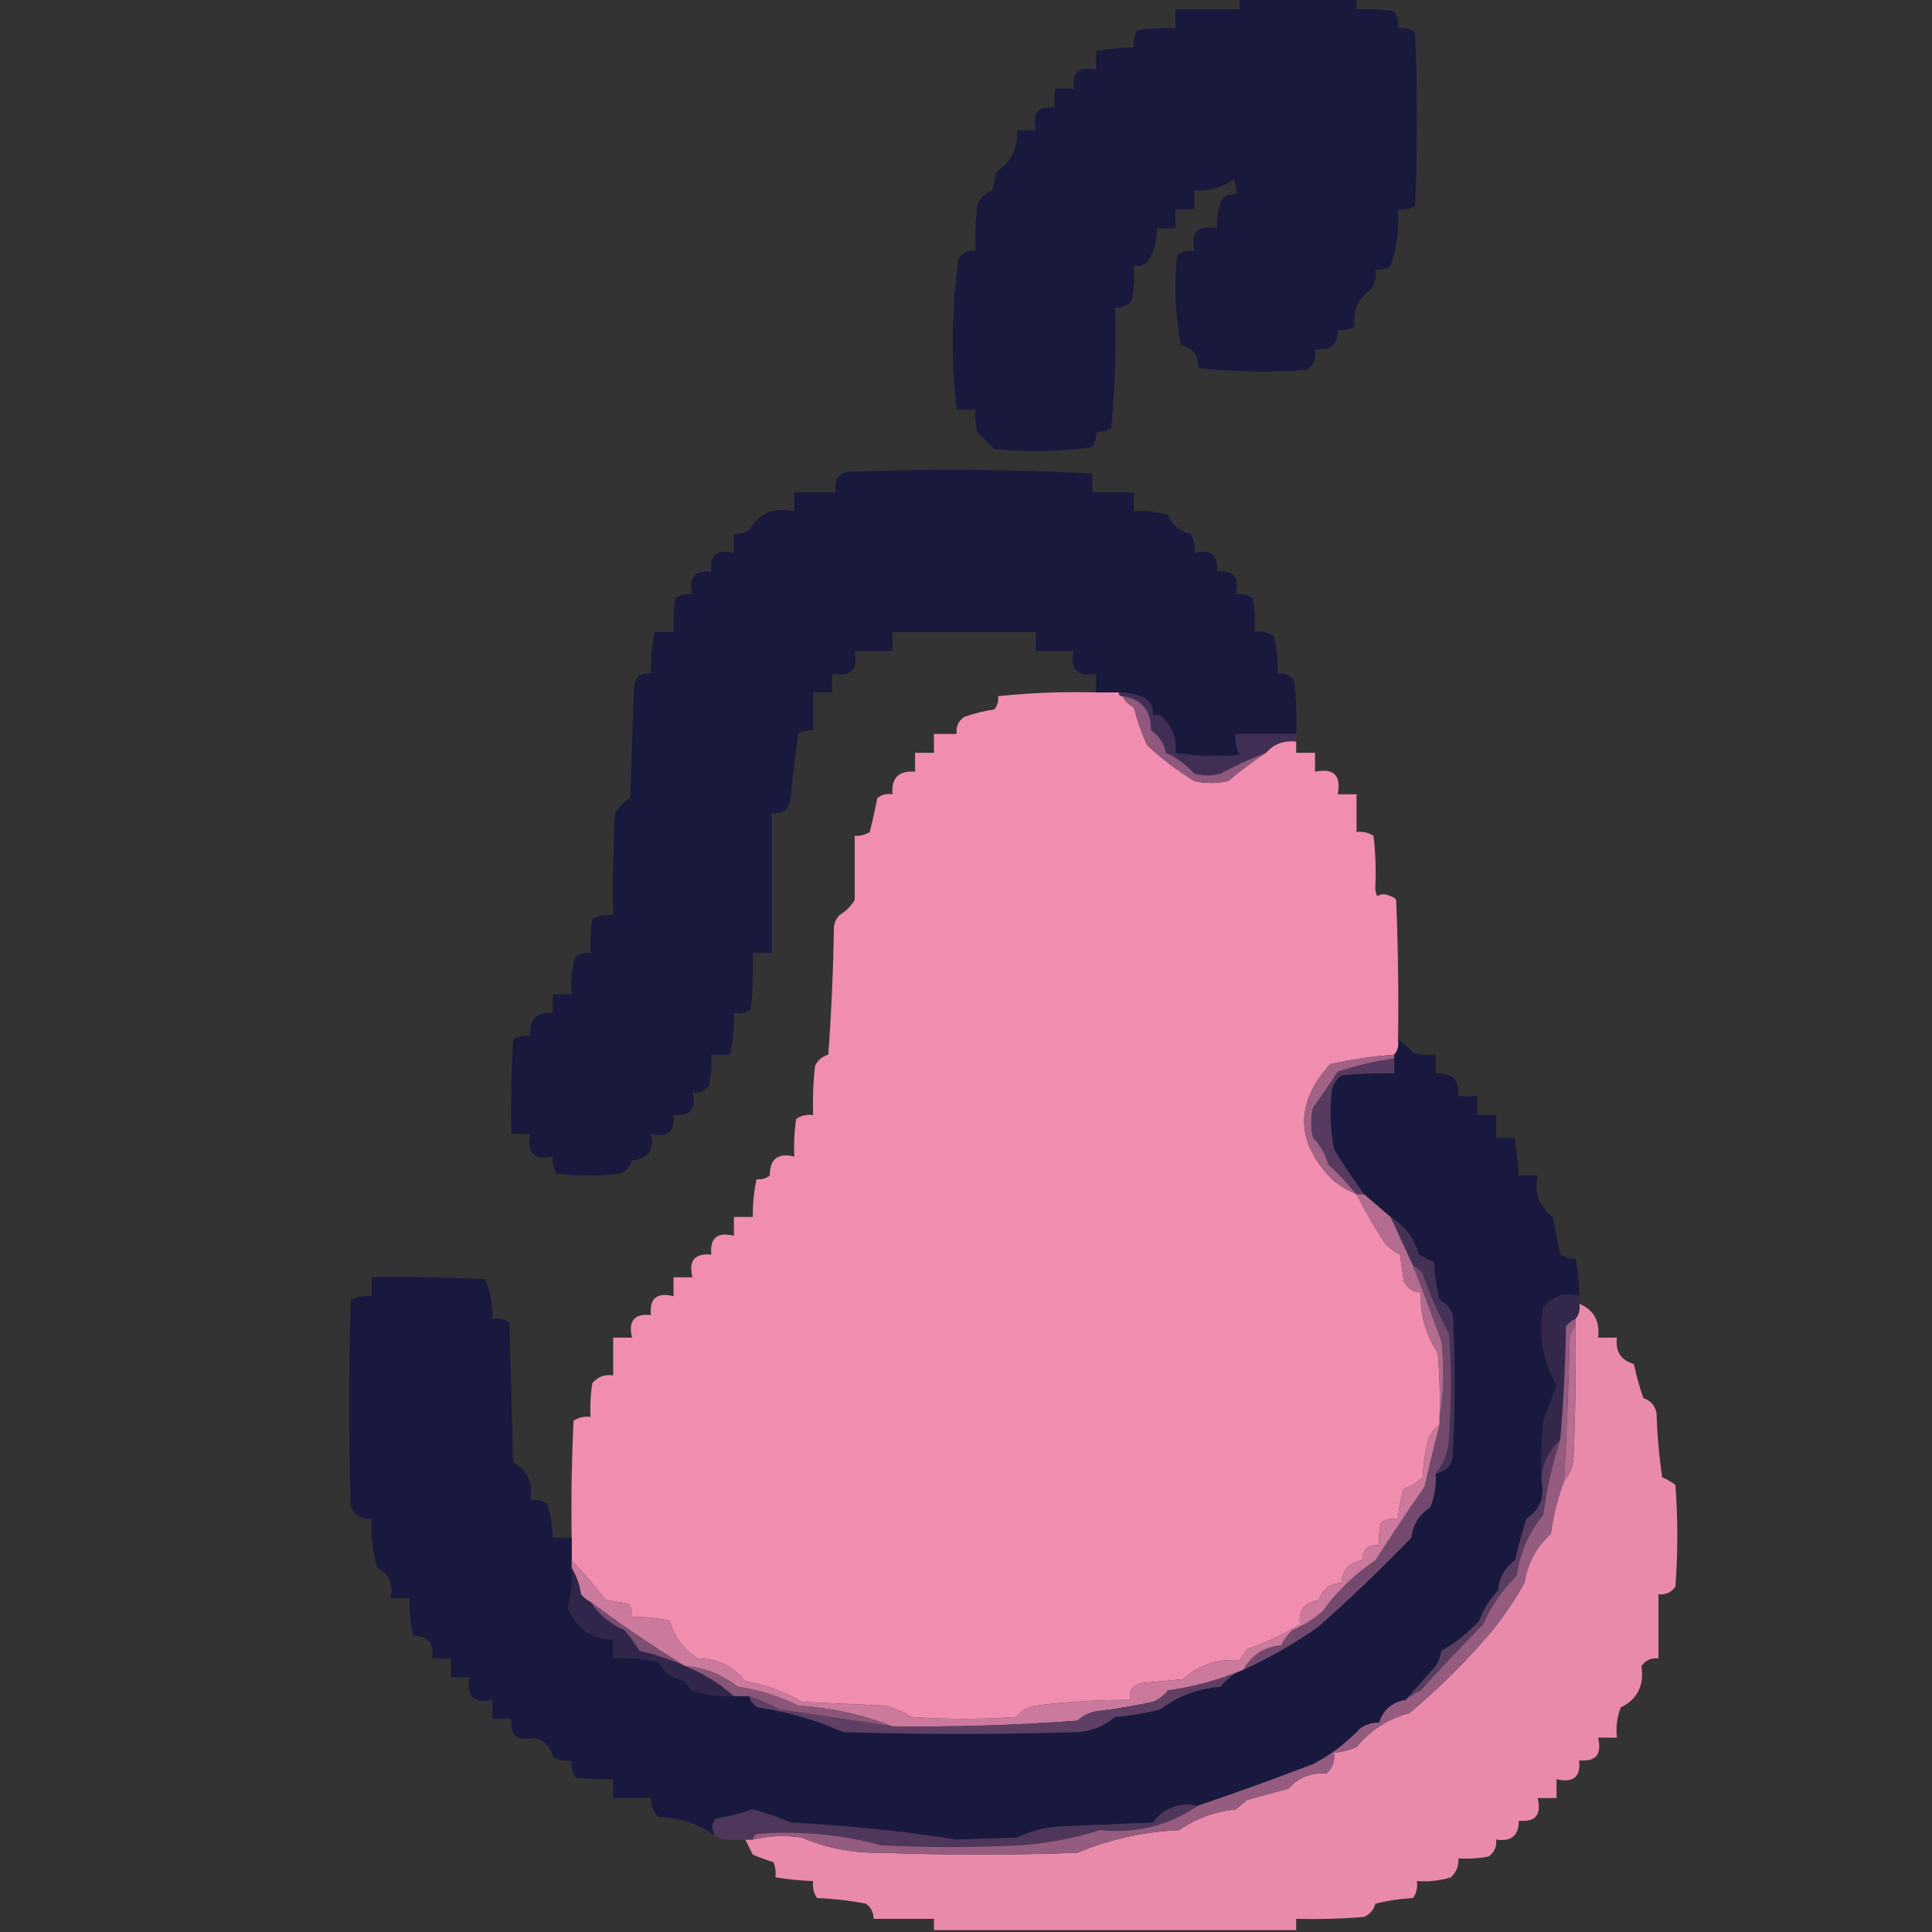 <?xml version="1.0" encoding="UTF-8"?>
<!DOCTYPE svg PUBLIC "-//W3C//DTD SVG 1.1//EN" "http://www.w3.org/Graphics/SVG/1.1/DTD/svg11.dtd">
<svg xmlns="http://www.w3.org/2000/svg" version="1.1" width="512px" height="512px" style="shape-rendering:geometricPrecision; text-rendering:geometricPrecision; image-rendering:optimizeQuality; fill-rule:evenodd; clip-rule:evenodd" xmlns:xlink="http://www.w3.org/1999/xlink">
<rect width="100%" height="100%" fill="#333333" stroke="none"/>
<g><path style="opacity:0.965" fill="#17183d" d="M 328.5,-0.5 C 338.833,-0.5 349.167,-0.5 359.5,-0.5C 359.5,0.5 359.5,1.5 359.5,2.5C 362.85,2.335 366.183,2.502 369.5,3C 370.38,4.356 370.714,5.856 370.5,7.5C 372.144,7.286 373.644,7.62 375,8.5C 375.667,23.833 375.667,39.167 375,54.5C 373.644,55.38 372.144,55.714 370.5,55.5C 370.819,60.646 370.153,65.646 368.5,70.5C 367.264,71.246 365.93,71.579 364.5,71.5C 364.785,73.288 364.452,74.955 363.5,76.5C 360.067,78.846 358.567,82.179 359,86.5C 357.644,87.38 356.144,87.713 354.5,87.5C 354.512,91.446 352.512,93.113 348.5,92.5C 348.859,94.766 348.192,96.599 346.5,98C 336.799,98.755 327.132,98.588 317.5,97.5C 317.698,94.23 316.198,92.23 313,91.5C 311.432,83.579 311.099,75.579 312,67.5C 313.356,66.62 314.856,66.287 316.5,66.5C 315.5,61.5 317.5,59.5 322.5,60.5C 322.421,57.729 322.921,55.063 324,52.5C 325.011,51.663 326.178,51.33 327.5,51.5C 327.657,50.127 327.49,48.793 327,47.5C 323.938,49.687 320.438,50.687 316.5,50.5C 316.5,52.167 316.5,53.833 316.5,55.5C 314.833,55.5 313.167,55.5 311.5,55.5C 311.5,57.167 311.5,58.833 311.5,60.5C 309.833,60.5 308.167,60.5 306.5,60.5C 306.741,63.794 305.908,66.793 304,69.5C 302.989,70.337 301.822,70.67 300.5,70.5C 300.665,73.518 300.498,76.518 300,79.5C 298.89,81.037 297.39,81.704 295.5,81.5C 295.832,92.187 295.499,102.854 294.5,113.5C 293.264,114.246 291.93,114.579 290.5,114.5C 290.579,115.93 290.246,117.264 289.5,118.5C 280.853,119.665 272.186,119.832 263.5,119C 262,117.5 260.5,116 259,114.5C 258.505,112.527 258.338,110.527 258.5,108.5C 256.833,108.5 255.167,108.5 253.5,108.5C 252.021,95.142 252.188,81.809 254,68.5C 255.11,66.963 256.61,66.296 258.5,66.5C 258.334,62.486 258.501,58.486 259,54.5C 259.667,52.5 261,51.167 263,50.5C 263.333,48.833 263.667,47.167 264,45.5C 267.955,43.035 269.789,39.368 269.5,34.5C 271.167,34.5 272.833,34.5 274.5,34.5C 273.425,30.062 275.092,28.062 279.5,28.5C 279.5,26.833 279.5,25.167 279.5,23.5C 281.167,23.5 282.833,23.5 284.5,23.5C 284.062,19.092 286.062,17.425 290.5,18.5C 290.5,16.833 290.5,15.167 290.5,13.5C 293.807,12.949 297.14,12.616 300.5,12.5C 300.286,10.856 300.62,9.356 301.5,8C 304.817,7.502 308.15,7.335 311.5,7.5C 311.5,5.833 311.5,4.167 311.5,2.5C 317.167,2.5 322.833,2.5 328.5,2.5C 328.5,1.5 328.5,0.5 328.5,-0.5 Z"/></g>
<g><path style="opacity:0.958" fill="#17183e" d="M 343.5,194.5 C 338.167,194.5 332.833,194.5 327.5,194.5C 327.261,196.467 327.594,198.301 328.5,200C 322.805,200.626 317.138,200.459 311.5,199.5C 311.874,196.028 310.874,193.028 308.5,190.5C 307.675,189.614 306.675,189.281 305.5,189.5C 305.703,187.61 305.037,186.11 303.5,185C 301.26,184.023 298.927,183.523 296.5,183.5C 294.5,183.5 292.5,183.5 290.5,183.5C 290.5,181.833 290.5,180.167 290.5,178.5C 285.5,179.5 283.5,177.5 284.5,172.5C 281.167,172.5 277.833,172.5 274.5,172.5C 274.5,170.833 274.5,169.167 274.5,167.5C 261.833,167.5 249.167,167.5 236.5,167.5C 236.5,169.167 236.5,170.833 236.5,172.5C 233.167,172.5 229.833,172.5 226.5,172.5C 227.5,177.5 225.5,179.5 220.5,178.5C 220.5,180.167 220.5,181.833 220.5,183.5C 218.833,183.5 217.167,183.5 215.5,183.5C 215.5,186.833 215.5,190.167 215.5,193.5C 214.07,193.421 212.736,193.754 211.5,194.5C 210.723,200.325 210.056,206.158 209.5,212C 208.911,214.633 207.244,215.8 204.5,215.5C 204.5,227.833 204.5,240.167 204.5,252.5C 202.833,252.5 201.167,252.5 199.5,252.5C 199.666,257.511 199.499,262.511 199,267.5C 197.644,268.38 196.144,268.714 194.5,268.5C 194.577,272.215 194.244,275.881 193.5,279.5C 191.833,279.5 190.167,279.5 188.5,279.5C 188.664,282.187 188.497,284.854 188,287.5C 186.89,289.037 185.39,289.703 183.5,289.5C 184.575,293.938 182.908,295.938 178.5,295.5C 178.938,299.908 176.938,301.575 172.5,300.5C 173.517,304.789 171.85,307.122 167.5,307.5C 167.032,309.134 166.032,310.3 164.5,311C 158.833,311.667 153.167,311.667 147.5,311C 146.62,309.644 146.286,308.144 146.5,306.5C 141.5,307.5 139.5,305.5 140.5,300.5C 138.833,300.5 137.167,300.5 135.5,300.5C 135.334,292.16 135.5,283.827 136,275.5C 137.356,274.62 138.856,274.286 140.5,274.5C 140.167,270.167 142.167,268.167 146.5,268.5C 146.5,266.833 146.5,265.167 146.5,263.5C 148.167,263.5 149.833,263.5 151.5,263.5C 151.18,260.102 151.513,256.768 152.5,253.5C 153.736,252.754 155.07,252.421 156.5,252.5C 156.335,249.482 156.502,246.482 157,243.5C 158.699,242.594 160.533,242.261 162.5,242.5C 162.334,233.494 162.5,224.494 163,215.5C 164,213.833 165.333,212.5 167,211.5C 167.333,201.833 167.667,192.167 168,182.5C 168.112,179.553 169.612,178.22 172.5,178.5C 172.423,174.785 172.756,171.119 173.5,167.5C 175.167,167.5 176.833,167.5 178.5,167.5C 178.335,164.482 178.502,161.482 179,158.5C 180.356,157.62 181.856,157.286 183.5,157.5C 182.425,153.062 184.092,151.062 188.5,151.5C 188.062,147.092 190.062,145.425 194.5,146.5C 194.5,144.833 194.5,143.167 194.5,141.5C 195.93,141.579 197.264,141.246 198.5,140.5C 201.157,135.971 205.157,134.305 210.5,135.5C 210.5,133.833 210.5,132.167 210.5,130.5C 214.167,130.5 217.833,130.5 221.5,130.5C 220.874,126.625 222.541,124.791 226.5,125C 247.52,124.225 268.52,124.391 289.5,125.5C 289.5,127.167 289.5,128.833 289.5,130.5C 293.167,130.5 296.833,130.5 300.5,130.5C 300.5,132.167 300.5,133.833 300.5,135.5C 303.579,135.26 306.579,135.593 309.5,136.5C 310.651,139.158 312.651,140.825 315.5,141.5C 316.452,143.045 316.785,144.712 316.5,146.5C 320.938,145.425 322.938,147.092 322.5,151.5C 326.908,151.062 328.575,153.062 327.5,157.5C 329.144,157.286 330.644,157.62 332,158.5C 332.498,161.482 332.665,164.482 332.5,167.5C 334.288,167.215 335.955,167.548 337.5,168.5C 338.417,171.758 338.751,175.091 338.5,178.5C 340.451,178.227 341.951,178.893 343,180.5C 343.499,185.155 343.666,189.821 343.5,194.5 Z"/></g>
<g><path style="opacity:0.991" fill="#f38eb0" d="M 290.5,183.5 C 292.5,183.5 294.5,183.5 296.5,183.5C 296.5,184.167 296.833,184.5 297.5,184.5C 298.145,185.812 299.145,186.812 300.5,187.5C 301.367,190.935 302.534,194.268 304,197.5C 307.904,201.079 312.071,204.245 316.5,207C 319.5,207.667 322.5,207.667 325.5,207C 328.756,204.223 332.089,201.723 335.5,199.5C 337.557,197.144 340.224,196.144 343.5,196.5C 343.5,197.5 343.5,198.5 343.5,199.5C 345.167,199.5 346.833,199.5 348.5,199.5C 348.5,201.167 348.5,202.833 348.5,204.5C 353.5,203.5 355.5,205.5 354.5,210.5C 356.167,210.5 357.833,210.5 359.5,210.5C 359.5,213.833 359.5,217.167 359.5,220.5C 361.144,220.286 362.644,220.62 364,221.5C 364.499,225.821 364.666,230.154 364.5,234.5C 364.351,235.552 364.517,236.552 365,237.5C 365.986,236.829 367.153,236.829 368.5,237.5C 369.117,237.611 369.617,237.944 370,238.5C 370.5,250.829 370.667,263.162 370.5,275.5C 370.768,277.099 370.434,278.432 369.5,279.5C 363.769,279.939 358.103,280.773 352.5,282C 342.995,292.629 343.328,302.962 353.5,313C 355.405,314.421 357.405,315.588 359.5,316.5C 361.777,320.948 364.277,325.282 367,329.5C 368.154,330.743 369.488,331.743 371,332.5C 371.333,334.833 371.667,337.167 372,339.5C 372.908,341.439 374.408,342.439 376.5,342.5C 376.281,348.339 377.781,353.673 381,358.5C 381.499,364.157 381.666,369.824 381.5,375.5C 381.5,376.167 381.5,376.833 381.5,377.5C 380.15,378.483 379.15,379.816 378.5,381.5C 377.676,384.785 377.176,388.118 377,391.5C 375.559,392.87 373.892,393.87 372,394.5C 371.178,397.117 370.678,399.784 370.5,402.5C 368.856,402.286 367.356,402.62 366,403.5C 365.505,405.473 365.338,407.473 365.5,409.5C 362.612,409.22 361.112,410.553 361,413.5C 357.564,414.1 355.731,416.1 355.5,419.5C 352.532,419.626 350.532,421.126 349.5,424C 345.749,424.582 344.082,426.749 344.5,430.5C 340.215,433.114 335.548,435.28 330.5,437C 329.833,438 329.167,439 328.5,440C 322.718,439.519 317.718,441.186 313.5,445C 309.833,445.333 306.167,445.667 302.5,446C 300.137,446.589 299.137,448.089 299.5,450.5C 291.135,450.447 282.802,450.947 274.5,452C 272.382,452.26 270.716,453.26 269.5,455C 260.167,455.667 250.833,455.667 241.5,455C 239.365,453.619 237.032,452.619 234.5,452C 227.167,451.667 219.833,451.333 212.5,451C 207.842,448.28 202.842,446.447 197.5,445.5C 194.308,441.58 190.141,439.58 185,439.5C 181.122,437.132 178.622,433.798 177.5,429.5C 174.214,428.793 170.881,428.46 167.5,428.5C 167.67,427.178 167.337,426.011 166.5,425C 164.5,424.667 162.5,424.333 160.5,424C 157.628,420.302 154.628,416.802 151.5,413.5C 151.5,411.5 151.5,409.5 151.5,407.5C 151.334,397.161 151.5,386.828 152,376.5C 153.356,375.62 154.856,375.286 156.5,375.5C 156.335,372.482 156.502,369.482 157,366.5C 158.444,364.845 160.278,364.178 162.5,364.5C 162.5,361.167 162.5,357.833 162.5,354.5C 164.167,354.5 165.833,354.5 167.5,354.5C 166.425,350.062 168.092,348.062 172.5,348.5C 172.062,344.092 174.062,342.425 178.5,343.5C 178.5,341.833 178.5,340.167 178.5,338.5C 180.167,338.5 181.833,338.5 183.5,338.5C 182.425,334.062 184.092,332.062 188.5,332.5C 188.062,328.092 190.062,326.425 194.5,327.5C 194.5,325.833 194.5,324.167 194.5,322.5C 196.167,322.5 197.833,322.5 199.5,322.5C 199.46,319.119 199.793,315.786 200.5,312.5C 201.822,312.67 202.989,312.337 204,311.5C 204.003,307.118 206.169,305.451 210.5,306.5C 210.335,303.15 210.502,299.817 211,296.5C 212.356,295.62 213.856,295.286 215.5,295.5C 215.334,291.154 215.501,286.821 216,282.5C 216.7,280.968 217.866,279.968 219.5,279.5C 220.332,268.181 220.832,256.848 221,245.5C 221.232,244.263 221.732,243.263 222.5,242.5C 224.167,241.5 225.5,240.167 226.5,238.5C 226.5,232.833 226.5,227.167 226.5,221.5C 227.93,221.579 229.264,221.246 230.5,220.5C 231.248,217.503 231.915,214.503 232.5,211.5C 233.689,210.571 235.022,210.238 236.5,210.5C 236.167,206.167 238.167,204.167 242.5,204.5C 242.5,202.833 242.5,201.167 242.5,199.5C 244.167,199.5 245.833,199.5 247.5,199.5C 247.5,197.833 247.5,196.167 247.5,194.5C 249.5,194.5 251.5,194.5 253.5,194.5C 253.297,192.61 253.963,191.11 255.5,190C 258.101,189.08 260.768,188.413 263.5,188C 264.337,186.989 264.67,185.822 264.5,184.5C 273.126,183.589 281.792,183.255 290.5,183.5 Z"/></g>
<g><path style="opacity:1" fill="#412e54" d="M 296.5,183.5 C 298.927,183.523 301.26,184.023 303.5,185C 305.037,186.11 305.703,187.61 305.5,189.5C 306.675,189.281 307.675,189.614 308.5,190.5C 310.874,193.028 311.874,196.028 311.5,199.5C 317.138,200.459 322.805,200.626 328.5,200C 327.594,198.301 327.261,196.467 327.5,194.5C 332.833,194.5 338.167,194.5 343.5,194.5C 343.5,195.167 343.5,195.833 343.5,196.5C 340.224,196.144 337.557,197.144 335.5,199.5C 331.422,201.057 327.422,202.89 323.5,205C 321.167,205.667 318.833,205.667 316.5,205C 314.362,202.629 311.862,200.796 309,199.5C 308.482,196.977 307.148,194.977 305,193.5C 305.102,188.307 302.602,185.307 297.5,184.5C 296.833,184.5 296.5,184.167 296.5,183.5 Z"/></g>
<g><path style="opacity:1" fill="#8f587c" d="M 297.5,184.5 C 302.602,185.307 305.102,188.307 305,193.5C 307.148,194.977 308.482,196.977 309,199.5C 311.862,200.796 314.362,202.629 316.5,205C 318.833,205.667 321.167,205.667 323.5,205C 327.422,202.89 331.422,201.057 335.5,199.5C 332.089,201.723 328.756,204.223 325.5,207C 322.5,207.667 319.5,207.667 316.5,207C 312.071,204.245 307.904,201.079 304,197.5C 302.534,194.268 301.367,190.935 300.5,187.5C 299.145,186.812 298.145,185.812 297.5,184.5 Z"/></g>
<g><path style="opacity:0.004" fill="#fefffe" d="M 364.5,234.5 C 366.404,234.738 367.738,235.738 368.5,237.5C 367.153,236.829 365.986,236.829 365,237.5C 364.517,236.552 364.351,235.552 364.5,234.5 Z"/></g>
<g><path style="opacity:0.004" fill="#fe0000" d="M 226.5,238.5 C 225.5,240.167 224.167,241.5 222.5,242.5C 222.833,240.167 224.167,238.833 226.5,238.5 Z"/></g>
<g><path style="opacity:1" fill="#a16286" d="M 369.5,279.5 C 369.5,279.833 369.5,280.167 369.5,280.5C 364.447,281.249 359.447,282.416 354.5,284C 352.457,287.253 350.29,290.42 348,293.5C 347.333,296.167 347.333,298.833 348,301.5C 349.889,303.483 351.222,305.816 352,308.5C 354.705,311.036 357.205,313.703 359.5,316.5C 357.405,315.588 355.405,314.421 353.5,313C 343.328,302.962 342.995,292.629 352.5,282C 358.103,280.773 363.769,279.939 369.5,279.5 Z"/></g>
<g><path style="opacity:0.985" fill="#19193f" d="M 370.5,275.5 C 371.962,276.458 373.295,277.624 374.5,279C 376.473,279.495 378.473,279.662 380.5,279.5C 380.5,281.167 380.5,282.833 380.5,284.5C 384.833,284.167 386.833,286.167 386.5,290.5C 388.167,290.5 389.833,290.5 391.5,290.5C 391.5,292.167 391.5,293.833 391.5,295.5C 393.167,295.5 394.833,295.5 396.5,295.5C 396.5,297.5 396.5,299.5 396.5,301.5C 398.167,301.5 399.833,301.5 401.5,301.5C 401.833,304.833 402.167,308.167 402.5,311.5C 404.167,311.5 405.833,311.5 407.5,311.5C 406.514,316.158 407.848,319.824 411.5,322.5C 412.167,325.833 412.833,329.167 413.5,332.5C 414.736,333.246 416.07,333.579 417.5,333.5C 418.207,336.786 418.54,340.119 418.5,343.5C 414.777,342.35 411.61,343.35 409,346.5C 407.675,353.826 408.841,360.659 412.5,367C 411.317,370.175 410.15,373.342 409,376.5C 408.501,381.823 408.334,387.156 408.5,392.5C 409.423,396.849 408.09,400.183 404.5,402.5C 403.394,406.135 402.394,409.802 401.5,413.5C 398.834,415.397 397.334,418.064 397,421.5C 394.82,423.863 393.153,426.53 392,429.5C 389.073,432.707 385.739,435.373 382,437.5C 381.781,438.938 381.281,440.271 380.5,441.5C 377.76,444.565 375.093,447.565 372.5,450.5C 368.867,451.142 366.534,453.142 365.5,456.5C 363.692,456.491 362.025,456.991 360.5,458C 356.85,461.877 352.684,465.044 348,467.5C 337.775,471.417 327.608,475.083 317.5,478.5C 312.435,477.6 308.435,479.1 305.5,483C 297.5,483.333 289.5,483.667 281.5,484C 277.281,484.173 273.281,485.173 269.5,487C 264.167,487.167 258.833,487.333 253.5,487.5C 238.994,485.241 224.327,483.741 209.5,483C 206.267,481.615 202.934,480.448 199.5,479.5C 196.256,480.618 192.923,481.451 189.5,482C 188.587,483.414 188.587,484.914 189.5,486.5C 185.139,483.345 180.139,481.678 174.5,481.5C 173.05,480.15 172.383,478.484 172.5,476.5C 169.167,476.5 165.833,476.5 162.5,476.5C 162.5,474.833 162.5,473.167 162.5,471.5C 159.15,471.665 155.817,471.498 152.5,471C 151.62,469.644 151.286,468.144 151.5,466.5C 149.585,466.784 147.919,466.451 146.5,465.5C 145.833,462.833 144.167,461.167 141.5,460.5C 137.062,461.575 135.062,459.908 135.5,455.5C 133.833,455.5 132.167,455.5 130.5,455.5C 130.5,453.833 130.5,452.167 130.5,450.5C 125.5,451.5 123.5,449.5 124.5,444.5C 122.833,444.5 121.167,444.5 119.5,444.5C 119.5,442.833 119.5,441.167 119.5,439.5C 117.833,439.5 116.167,439.5 114.5,439.5C 115.113,435.488 113.446,433.488 109.5,433.5C 108.793,430.214 108.46,426.881 108.5,423.5C 106.833,423.5 105.167,423.5 103.5,423.5C 104.303,419.831 103.136,417.164 100,415.5C 98.71,411.27 98.21,406.936 98.5,402.5C 96.007,402.671 94.174,401.671 93,399.5C 92.333,381.167 92.333,362.833 93,344.5C 94.7,343.594 96.533,343.261 98.5,343.5C 98.5,341.833 98.5,340.167 98.5,338.5C 108.506,338.334 118.506,338.5 128.5,339C 129.971,342.321 130.637,345.821 130.5,349.5C 132.144,349.286 133.644,349.62 135,350.5C 135.333,362.833 135.667,375.167 136,387.5C 139.878,389.711 141.378,393.045 140.5,397.5C 142.144,397.286 143.644,397.62 145,398.5C 145.953,401.432 146.453,404.432 146.5,407.5C 148.167,407.5 149.833,407.5 151.5,407.5C 151.5,409.5 151.5,411.5 151.5,413.5C 151.5,414.167 151.5,414.833 151.5,415.5C 151.789,419.106 151.456,422.606 150.5,426C 152.633,431.559 156.633,434.393 162.5,434.5C 162.5,436.167 162.5,437.833 162.5,439.5C 166.555,439.176 170.555,439.509 174.5,440.5C 175.952,443.295 178.285,444.962 181.5,445.5C 181.977,446.478 182.643,447.311 183.5,448C 187.06,449.237 190.727,449.737 194.5,449.5C 195.833,449.5 197.167,449.5 198.5,449.5C 198.856,450.87 199.69,451.87 201,452.5C 208.84,453.666 216.34,455.833 223.5,459C 244.167,459.667 264.833,459.667 285.5,459C 289.29,458.77 292.624,457.437 295.5,455C 299.558,454.66 303.558,453.993 307.5,453C 312.191,449.434 317.524,447.434 323.5,447C 325.141,444.837 327.141,443.337 329.5,442.5C 336.502,439.325 343.168,435.492 349.5,431C 358.005,423.46 366.171,415.627 374,407.5C 374.429,404.024 376.096,401.357 379,399.5C 380.149,396.607 380.649,393.607 380.5,390.5C 383.649,389.84 385.149,387.84 385,384.5C 385.667,372.5 385.667,360.5 385,348.5C 384.363,346.697 383.197,345.364 381.5,344.5C 380.676,341.215 380.176,337.882 380,334.5C 378.667,333.833 377.333,333.167 376,332.5C 374.787,328.131 372.287,324.797 368.5,322.5C 366.167,320.5 363.833,318.5 361.5,316.5C 358.649,312.589 355.982,308.589 353.5,304.5C 352.489,299.191 352.322,293.857 353,288.5C 353.465,287.069 354.299,285.903 355.5,285C 360.155,284.501 364.821,284.334 369.5,284.5C 369.5,283.167 369.5,281.833 369.5,280.5C 369.5,280.167 369.5,279.833 369.5,279.5C 370.434,278.432 370.768,277.099 370.5,275.5 Z"/></g>
<g><path style="opacity:1" fill="#573a5f" d="M 369.5,280.5 C 369.5,281.833 369.5,283.167 369.5,284.5C 364.821,284.334 360.155,284.501 355.5,285C 354.299,285.903 353.465,287.069 353,288.5C 352.322,293.857 352.489,299.191 353.5,304.5C 355.982,308.589 358.649,312.589 361.5,316.5C 360.833,316.5 360.167,316.5 359.5,316.5C 357.205,313.703 354.705,311.036 352,308.5C 351.222,305.816 349.889,303.483 348,301.5C 347.333,298.833 347.333,296.167 348,293.5C 350.29,290.42 352.457,287.253 354.5,284C 359.447,282.416 364.447,281.249 369.5,280.5 Z"/></g>
<g><path style="opacity:1" fill="#453156" d="M 368.5,322.5 C 372.287,324.797 374.787,328.131 376,332.5C 377.333,333.167 378.667,333.833 380,334.5C 380.176,337.882 380.676,341.215 381.5,344.5C 383.197,345.364 384.363,346.697 385,348.5C 385.667,360.5 385.667,372.5 385,384.5C 385.149,387.84 383.649,389.84 380.5,390.5C 382.821,387.638 383.987,384.305 384,380.5C 384.667,371.5 384.667,362.5 384,353.5C 381.271,348.406 378.938,343.073 377,337.5C 376.292,336.619 375.458,335.953 374.5,335.5C 372.5,331.167 370.5,326.833 368.5,322.5 Z"/></g>
<g><path style="opacity:1" fill="#b36c8f" d="M 359.5,316.5 C 360.167,316.5 360.833,316.5 361.5,316.5C 363.833,318.5 366.167,320.5 368.5,322.5C 370.5,326.833 372.5,331.167 374.5,335.5C 377.095,342.115 379.595,348.782 382,355.5C 382.821,362.346 382.654,369.013 381.5,375.5C 381.666,369.824 381.499,364.157 381,358.5C 377.781,353.673 376.281,348.339 376.5,342.5C 374.408,342.439 372.908,341.439 372,339.5C 371.667,337.167 371.333,334.833 371,332.5C 369.488,331.743 368.154,330.743 367,329.5C 364.277,325.282 361.777,320.948 359.5,316.5 Z"/></g>
<g><path style="opacity:0.959" fill="#f28eb0" d="M 418.5,345.5 C 422.39,347.104 424.056,350.104 423.5,354.5C 425.167,354.5 426.833,354.5 428.5,354.5C 428.044,358.119 429.544,360.452 433,361.5C 433.645,364.559 434.478,367.559 435.5,370.5C 437.432,371.145 438.599,372.479 439,374.5C 439.17,380.196 439.67,385.862 440.5,391.5C 441.748,392.04 442.915,392.707 444,393.5C 444.667,402.5 444.667,411.5 444,420.5C 442.89,422.037 441.39,422.703 439.5,422.5C 439.5,428.167 439.5,433.833 439.5,439.5C 437.61,439.297 436.11,439.963 435,441.5C 435.776,446.666 433.943,450.333 429.5,452.5C 428.52,455.086 428.187,457.753 428.5,460.5C 426.833,460.5 425.167,460.5 423.5,460.5C 424.575,464.938 422.908,466.938 418.5,466.5C 418.938,470.908 416.938,472.575 412.5,471.5C 412.5,473.167 412.5,474.833 412.5,476.5C 410.833,476.5 409.167,476.5 407.5,476.5C 408.575,480.938 406.908,482.938 402.5,482.5C 402.512,486.446 400.512,488.113 396.5,487.5C 396.703,489.39 396.037,490.89 394.5,492C 391.854,492.497 389.187,492.664 386.5,492.5C 386.617,494.484 385.95,496.15 384.5,497.5C 381.579,498.407 378.579,498.74 375.5,498.5C 375.714,500.144 375.38,501.644 374.5,503C 371.118,503.176 367.785,503.676 364.5,504.5C 364.032,506.134 363.032,507.3 361.5,508C 355.509,508.499 349.509,508.666 343.5,508.5C 343.5,509.5 343.5,510.5 343.5,511.5C 311.5,511.5 279.5,511.5 247.5,511.5C 247.5,510.5 247.5,509.5 247.5,508.5C 242.167,508.5 236.833,508.5 231.5,508.5C 231.52,506.857 230.853,505.524 229.5,504.5C 225.204,503.672 220.871,503.172 216.5,503C 215.62,501.644 215.286,500.144 215.5,498.5C 212.14,498.384 208.807,498.051 205.5,497.5C 205.657,496.127 205.49,494.793 205,493.5C 203.052,492.891 201.218,492.224 199.5,491.5C 198.833,490.167 198.167,488.833 197.5,487.5C 198.167,487.5 198.833,487.5 199.5,487.5C 203.78,486.46 208.113,486.294 212.5,487C 219.143,489.811 226.143,491.145 233.5,491C 250.833,491.667 268.167,491.667 285.5,491C 294.087,487.435 303.087,485.435 312.5,485C 317.004,481.887 322.004,480.053 327.5,479.5C 328.5,478.667 329.5,477.833 330.5,477C 334.167,476 337.833,475 341.5,474C 344.098,471.041 347.432,469.707 351.5,470C 353.155,468.556 353.822,466.722 353.5,464.5C 355.564,464.313 357.564,463.813 359.5,463C 363.225,458.474 367.892,455.474 373.5,454C 381.561,447.273 389.061,439.773 396,431.5C 398.953,427.7 401.619,423.7 404,419.5C 404.84,414.271 407.174,409.938 411,406.5C 411.641,401.613 412.808,396.947 414.5,392.5C 415.927,390.852 416.76,388.852 417,386.5C 417.5,374.838 417.667,363.171 417.5,351.5C 417.5,350.833 417.5,350.167 417.5,349.5C 418.434,348.432 418.768,347.099 418.5,345.5 Z"/></g>
<g><path style="opacity:1" fill="#33274c" d="M 418.5,343.5 C 418.5,344.167 418.5,344.833 418.5,345.5C 418.768,347.099 418.434,348.432 417.5,349.5C 416.542,349.953 415.708,350.619 415,351.5C 414.83,361.675 414.33,371.675 413.5,381.5C 410.314,384.484 408.647,388.151 408.5,392.5C 408.334,387.156 408.501,381.823 409,376.5C 410.15,373.342 411.317,370.175 412.5,367C 408.841,360.659 407.675,353.826 409,346.5C 411.61,343.35 414.777,342.35 418.5,343.5 Z"/></g>
<g><path style="opacity:1" fill="#b76e91" d="M 417.5,351.5 C 417.667,363.171 417.5,374.838 417,386.5C 416.76,388.852 415.927,390.852 414.5,392.5C 415.182,379.848 415.682,367.181 416,354.5C 416.232,353.263 416.732,352.263 417.5,351.5 Z"/></g>
<g><path style="opacity:1" fill="#734a6e" d="M 374.5,335.5 C 375.458,335.953 376.292,336.619 377,337.5C 378.938,343.073 381.271,348.406 384,353.5C 384.667,362.5 384.667,371.5 384,380.5C 383.987,384.305 382.821,387.638 380.5,390.5C 380.649,393.607 380.149,396.607 379,399.5C 376.096,401.357 374.429,404.024 374,407.5C 366.171,415.627 358.005,423.46 349.5,431C 343.168,435.492 336.502,439.325 329.5,442.5C 331.646,438.605 334.979,436.439 339.5,436C 340.257,434.488 341.257,433.154 342.5,432C 345.412,430.76 348.079,429.094 350.5,427C 354.347,421.653 359.014,417.153 364.5,413.5C 368.703,406.931 373.037,400.431 377.5,394C 378.763,388.448 380.097,382.948 381.5,377.5C 381.5,376.833 381.5,376.167 381.5,375.5C 382.654,369.013 382.821,362.346 382,355.5C 379.595,348.782 377.095,342.115 374.5,335.5 Z"/></g>
<g><path style="opacity:1" fill="#5b3c61" d="M 413.5,381.5 C 411.378,387.99 409.878,394.657 409,401.5C 405.147,406.14 402.814,411.474 402,417.5C 398.19,421.304 395.19,425.637 393,430.5C 387.384,436.238 381.884,442.071 376.5,448C 375.016,448.662 373.683,449.496 372.5,450.5C 375.093,447.565 377.76,444.565 380.5,441.5C 381.281,440.271 381.781,438.938 382,437.5C 385.739,435.373 389.073,432.707 392,429.5C 393.153,426.53 394.82,423.863 397,421.5C 397.334,418.064 398.834,415.397 401.5,413.5C 402.394,409.802 403.394,406.135 404.5,402.5C 408.09,400.183 409.423,396.849 408.5,392.5C 408.647,388.151 410.314,384.484 413.5,381.5 Z"/></g>
<g><path style="opacity:0.992" fill="#31264b" d="M 151.5,415.5 C 152.776,417.562 153.61,419.896 154,422.5C 154.708,423.381 155.542,424.047 156.5,424.5C 158.748,427.916 161.748,430.416 165.5,432C 166.956,433.745 168.289,435.578 169.5,437.5C 173.73,438.459 177.73,439.792 181.5,441.5C 186.352,443.444 190.685,446.11 194.5,449.5C 190.727,449.737 187.06,449.237 183.5,448C 182.643,447.311 181.977,446.478 181.5,445.5C 178.285,444.962 175.952,443.295 174.5,440.5C 170.555,439.509 166.555,439.176 162.5,439.5C 162.5,437.833 162.5,436.167 162.5,434.5C 156.633,434.393 152.633,431.559 150.5,426C 151.456,422.606 151.789,419.106 151.5,415.5 Z"/></g>
<g><path style="opacity:1" fill="#cb799c" d="M 381.5,377.5 C 380.097,382.948 378.763,388.448 377.5,394C 373.037,400.431 368.703,406.931 364.5,413.5C 359.014,417.153 354.347,421.653 350.5,427C 348.079,429.094 345.412,430.76 342.5,432C 341.257,433.154 340.257,434.488 339.5,436C 334.979,436.439 331.646,438.605 329.5,442.5C 323.142,445.163 316.475,446.996 309.5,448C 308.449,449.385 307.116,450.385 305.5,451C 300.545,452.078 295.545,452.911 290.5,453.5C 288.579,453.86 286.912,454.694 285.5,456C 269.189,457.205 252.856,457.705 236.5,457.5C 228.58,454.395 220.247,452.562 211.5,452C 206.436,449.489 201.103,447.822 195.5,447C 191.307,443.729 186.64,441.895 181.5,441.5C 172.898,436.232 164.565,430.565 156.5,424.5C 155.542,424.047 154.708,423.381 154,422.5C 153.61,419.896 152.776,417.562 151.5,415.5C 151.5,414.833 151.5,414.167 151.5,413.5C 154.628,416.802 157.628,420.302 160.5,424C 162.5,424.333 164.5,424.667 166.5,425C 167.337,426.011 167.67,427.178 167.5,428.5C 170.881,428.46 174.214,428.793 177.5,429.5C 178.622,433.798 181.122,437.132 185,439.5C 190.141,439.58 194.308,441.58 197.5,445.5C 202.842,446.447 207.842,448.28 212.5,451C 219.833,451.333 227.167,451.667 234.5,452C 237.032,452.619 239.365,453.619 241.5,455C 250.833,455.667 260.167,455.667 269.5,455C 270.716,453.26 272.382,452.26 274.5,452C 282.802,450.947 291.135,450.447 299.5,450.5C 299.137,448.089 300.137,446.589 302.5,446C 306.167,445.667 309.833,445.333 313.5,445C 317.718,441.186 322.718,439.519 328.5,440C 329.167,439 329.833,438 330.5,437C 335.548,435.28 340.215,433.114 344.5,430.5C 344.082,426.749 345.749,424.582 349.5,424C 350.532,421.126 352.532,419.626 355.5,419.5C 355.731,416.1 357.564,414.1 361,413.5C 361.112,410.553 362.612,409.22 365.5,409.5C 365.338,407.473 365.505,405.473 366,403.5C 367.356,402.62 368.856,402.286 370.5,402.5C 370.678,399.784 371.178,397.117 372,394.5C 373.892,393.87 375.559,392.87 377,391.5C 377.176,388.118 377.676,384.785 378.5,381.5C 379.15,379.816 380.15,378.483 381.5,377.5 Z"/></g>
<g><path style="opacity:1" fill="#7b4e72" d="M 156.5,424.5 C 164.565,430.565 172.898,436.232 181.5,441.5C 177.73,439.792 173.73,438.459 169.5,437.5C 168.289,435.578 166.956,433.745 165.5,432C 161.748,430.416 158.748,427.916 156.5,424.5 Z"/></g>
<g><path style="opacity:1" fill="#895579" d="M 181.5,441.5 C 186.64,441.895 191.307,443.729 195.5,447C 201.103,447.822 206.436,449.489 211.5,452C 220.247,452.562 228.58,454.395 236.5,457.5C 226.492,455.997 216.492,454.497 206.5,453C 203.936,451.604 201.269,450.437 198.5,449.5C 197.167,449.5 195.833,449.5 194.5,449.5C 190.685,446.11 186.352,443.444 181.5,441.5 Z"/></g>
<g><path style="opacity:1" fill="#603f64" d="M 329.5,442.5 C 327.141,443.337 325.141,444.837 323.5,447C 317.524,447.434 312.191,449.434 307.5,453C 303.558,453.993 299.558,454.66 295.5,455C 292.624,457.437 289.29,458.77 285.5,459C 264.833,459.667 244.167,459.667 223.5,459C 216.34,455.833 208.84,453.666 201,452.5C 199.69,451.87 198.856,450.87 198.5,449.5C 201.269,450.437 203.936,451.604 206.5,453C 216.492,454.497 226.492,455.997 236.5,457.5C 252.856,457.705 269.189,457.205 285.5,456C 286.912,454.694 288.579,453.86 290.5,453.5C 295.545,452.911 300.545,452.078 305.5,451C 307.116,450.385 308.449,449.385 309.5,448C 316.475,446.996 323.142,445.163 329.5,442.5 Z"/></g>
<g><path style="opacity:0.005" fill="#000000" d="M 141.5,460.5 C 144.167,461.167 145.833,462.833 146.5,465.5C 143.167,465.5 141.5,463.833 141.5,460.5 Z"/></g>
<g><path style="opacity:1" fill="#4f365b" d="M 317.5,478.5 C 309.798,483.809 301.131,485.976 291.5,485C 284.673,487.166 277.673,488.5 270.5,489C 258.167,489.667 245.833,489.667 233.5,489C 222.667,486.104 211.667,485.104 200.5,486C 199.944,486.383 199.611,486.883 199.5,487.5C 198.833,487.5 198.167,487.5 197.5,487.5C 196.833,487.5 196.167,487.5 195.5,487.5C 193.265,487.795 191.265,487.461 189.5,486.5C 188.587,484.914 188.587,483.414 189.5,482C 192.923,481.451 196.256,480.618 199.5,479.5C 202.934,480.448 206.267,481.615 209.5,483C 224.327,483.741 238.994,485.241 253.5,487.5C 258.833,487.333 264.167,487.167 269.5,487C 273.281,485.173 277.281,484.173 281.5,484C 289.5,483.667 297.5,483.333 305.5,483C 308.435,479.1 312.435,477.6 317.5,478.5 Z"/></g>
<g><path style="opacity:0.004" fill="#fe0000" d="M 195.5,487.5 C 196.167,487.5 196.833,487.5 197.5,487.5C 198.167,488.833 198.833,490.167 199.5,491.5C 197.5,490.833 196.167,489.5 195.5,487.5 Z"/></g>
<g><path style="opacity:1" fill="#955c80" d="M 417.5,349.5 C 417.5,350.167 417.5,350.833 417.5,351.5C 416.732,352.263 416.232,353.263 416,354.5C 415.682,367.181 415.182,379.848 414.5,392.5C 412.808,396.947 411.641,401.613 411,406.5C 407.174,409.938 404.84,414.271 404,419.5C 401.619,423.7 398.953,427.7 396,431.5C 389.061,439.773 381.561,447.273 373.5,454C 367.892,455.474 363.225,458.474 359.5,463C 357.564,463.813 355.564,464.313 353.5,464.5C 353.822,466.722 353.155,468.556 351.5,470C 347.432,469.707 344.098,471.041 341.5,474C 337.833,475 334.167,476 330.5,477C 329.5,477.833 328.5,478.667 327.5,479.5C 322.004,480.053 317.004,481.887 312.5,485C 303.087,485.435 294.087,487.435 285.5,491C 268.167,491.667 250.833,491.667 233.5,491C 226.143,491.145 219.143,489.811 212.5,487C 208.113,486.294 203.78,486.46 199.5,487.5C 199.611,486.883 199.944,486.383 200.5,486C 211.667,485.104 222.667,486.104 233.5,489C 245.833,489.667 258.167,489.667 270.5,489C 277.673,488.5 284.673,487.166 291.5,485C 301.131,485.976 309.798,483.809 317.5,478.5C 327.608,475.083 337.775,471.417 348,467.5C 352.684,465.044 356.85,461.877 360.5,458C 362.025,456.991 363.692,456.491 365.5,456.5C 366.534,453.142 368.867,451.142 372.5,450.5C 373.683,449.496 375.016,448.662 376.5,448C 381.884,442.071 387.384,436.238 393,430.5C 395.19,425.637 398.19,421.304 402,417.5C 402.814,411.474 405.147,406.14 409,401.5C 409.878,394.657 411.378,387.99 413.5,381.5C 414.33,371.675 414.83,361.675 415,351.5C 415.708,350.619 416.542,349.953 417.5,349.5 Z"/></g>
</svg>
